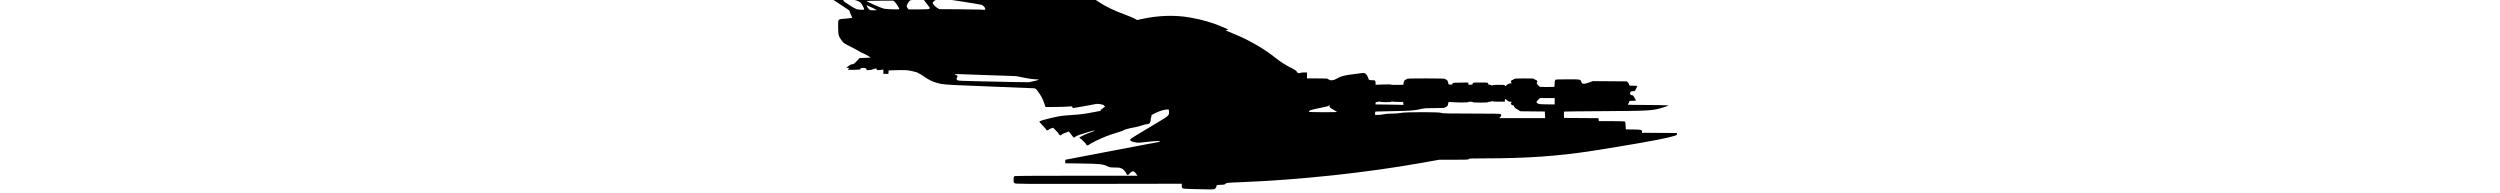 <?xml version="1.0" encoding="UTF-8" standalone="no"?>
<svg
   xmlns:dc="http://purl.org/dc/elements/1.1/"
   xmlns:cc="http://creativecommons.org/ns#"
   xmlns:rdf="http://www.w3.org/1999/02/22-rdf-syntax-ns#"
   xmlns:svg="http://www.w3.org/2000/svg"
   xmlns="http://www.w3.org/2000/svg"
   version="1.1"
   id="svg2"
   viewBox="0 0 31 7.184"
   width="93">
  <defs
     id="defs4" />
  <g
     transform="translate(893,360.665)"
     id="layer1">
    <g
       transform="matrix(0.017,0,0,0.017,-878.168,-347.611)"
       id="g2996">
      <path
         id="path2998"
         d="m -89.288,-354.309 c -20.898,-0.604 -20.669,-0.521 -20.696,-7.543 l -0.015,-4 -181.604,0.297 c -163.65,0.267 -181.841,0.141 -184,-1.273 -2.106,-1.38 -2.396,-2.328 -2.396,-7.847 0,-3.549 0.522,-6.799 1.2,-7.477 0.921,-0.921 32.392,-1.2 135.562,-1.2 l 134.362,0 -3.252,-4.529 c -4.15,-5.779 -6.704,-6.464 -11.228,-3.013 -1.908,1.456 -3.72,3.298 -4.025,4.094 -0.758,1.974 -5.618,1.907 -5.618,-0.078 0,-2.869 -7.351,-11.58 -10.271,-12.171 -1.524,-0.309 -3.013,-0.953 -3.309,-1.432 -0.296,-0.479 -5.529,-0.871 -11.63,-0.871 -9.806,0 -11.684,-0.29 -16.208,-2.504 -10.135,-4.959 -16.244,-5.638 -55.832,-6.21 l -36.75,-0.531 0,-3.877 c 0,-2.133 0.244,-3.877 0.541,-3.877 0.298,0 46.128,-8.775 101.844,-19.5 55.716,-10.725 102.048,-19.5 102.959,-19.5 0.911,0 1.656,-0.45 1.656,-1 0,-1.544 -8.746,-1.214 -29.497,1.116 -18.235,2.047 -19.286,2.065 -26.186,0.438 -7.458,-1.758 -9.717,-3.273 -9.149,-6.139 0.199,-1.005 16.591,-11.239 40.778,-25.46 26.559,-15.615 40.71,-24.496 41.218,-25.868 0.425,-1.149 1.237,-2.088 1.805,-2.088 0.595,0 1.032,-2.542 1.032,-6 0,-5.88 -0.055,-6 -2.75,-5.994 -6.694,0.014 -14.762,2.192 -24.382,6.582 -10.997,5.018 -11.891,5.693 -11.34,8.556 0.192,0.998 -0.073,2.075 -0.589,2.394 -0.516,0.319 -0.939,2.725 -0.939,5.347 0,5.685 -2.87,9.115 -7.627,9.115 -1.649,0 -7,1.353 -11.891,3.006 -4.891,1.653 -12.963,3.675 -17.938,4.493 -9.522,1.566 -21.605,5.006 -22.509,6.409 -0.294,0.456 -6.71,2.682 -14.258,4.947 -7.548,2.265 -17.898,5.757 -23,7.761 -14.299,5.614 -35.157,15.802 -37.499,18.316 -2.222,2.385 -6.279,2.165 -6.279,-0.34 0,-1.523 -12.355,-13.591 -13.913,-13.591 -0.598,0 -1.087,-0.61 -1.087,-1.356 0,-1.406 16.264,-8.987 26,-12.12 5.382,-1.732 8.576,-3.524 6.28,-3.524 -1.93,0 -25.448,6.935 -32.78,9.666 -3.85,1.434 -7.972,3.486 -9.16,4.561 -2.144,1.939 -2.174,1.938 -4,-0.059 -1.012,-1.107 -3.579,-4.27 -5.705,-7.03 l -3.865,-5.017 -5.135,2.042 c -2.824,1.123 -6.223,2.464 -7.553,2.979 -1.33,0.516 -2.941,1.652 -3.579,2.525 -0.941,1.287 -1.571,1.368 -3.332,0.425 -1.194,-0.639 -2.171,-1.721 -2.171,-2.405 0,-0.684 -2.836,-4.055 -6.302,-7.49 l -6.302,-6.246 -4.448,1.552 c -2.446,0.853 -4.977,2.256 -5.624,3.116 -1.307,1.738 -5.323,1.05 -5.323,-0.912 0,-0.638 -3.471,-4.652 -7.713,-8.919 -4.863,-4.892 -7.357,-8.102 -6.75,-8.688 1.519,-1.465 20.584,-6.66 36.463,-9.935 10.82,-2.231 19.703,-3.285 35,-4.152 16.025,-0.908 25.06,-2.018 41.393,-5.086 11.491,-2.158 21.003,-3.924 21.139,-3.924 0.136,0 0.184,-0.787 0.107,-1.75 -0.078,-0.978 0.45,-1.627 1.195,-1.472 0.734,0.153 2.229,-0.86 3.323,-2.25 1.094,-1.39 2.631,-2.528 3.416,-2.528 0.785,0 1.427,-0.45 1.427,-1 0,-0.55 -0.417,-1 -0.927,-1 -0.51,0 -1.076,-0.774 -1.258,-1.719 -0.413,-2.142 -13.665,-4.428 -18.316,-3.159 -2.549,0.695 -48.447,8.878 -49.8,8.878 -0.257,0 -0.712,-0.938 -1.012,-2.085 -0.527,-2.014 -0.898,-2.057 -10.867,-1.25 -5.677,0.459 -18.811,0.835 -29.187,0.835 l -18.865,0 -2.816,-8.298 c -3.211,-9.462 -7.226,-16.974 -13.85,-25.914 -4.058,-5.476 -5.076,-6.27 -8.603,-6.703 -2.2,-0.27 -41.8,-1.872 -88,-3.56 -85.095,-3.109 -106.605,-4.25 -115.868,-6.149 -14.811,-3.036 -24.841,-7.488 -38.094,-16.906 -4.62,-3.284 -9.069,-5.97 -9.886,-5.97 -0.817,0 -1.644,-0.476 -1.838,-1.058 -0.194,-0.582 -5.519,-2.237 -11.833,-3.678 -11.743,-2.68 -16.911,-2.93 -42.981,-2.075 l -9.5,0.311 -0.31,3.75 -0.31,3.75 -5.44,0 -5.44,0 0,-4.629 0,-4.629 -7.076,0.697 c -6.61,0.651 -7.111,0.561 -7.617,-1.371 -0.648,-2.479 -1.267,-2.531 -6.09,-0.511 -2.045,0.857 -6.53,1.822 -9.968,2.145 -5.805,0.545 -6.25,0.443 -6.25,-1.441 0,-2.328 -2.423,-3.227 -8.75,-3.248 -3.551,-0.011 -4.25,0.307 -4.25,1.935 0,1.828 -0.898,1.967 -14.554,2.25 -13.695,0.284 -14.433,0.203 -12.5,-1.359 2.748,-2.221 2.602,-2.657 -1.012,-3.026 l -3.067,-0.313 5.041,-3.75 c 3.318,-2.469 6.114,-3.75 8.184,-3.75 2.583,0 4.283,-1.204 9.533,-6.75 l 6.39,-6.75 12.165,-0.5 12.165,-0.5 -5.423,-3.56 c -2.983,-1.958 -8.123,-4.616 -11.423,-5.908 -3.3,-1.291 -6.9,-3.13 -8,-4.087 -1.1,-0.957 -9.227,-5.345 -18.059,-9.753 -14.769,-7.369 -16.402,-8.457 -20.321,-13.538 -7.005,-9.08 -8.119,-13.291 -8.119,-30.687 0,-17.888 -1.483,-16.364 17.37,-17.856 7.079,-0.56 13.045,-1.194 13.259,-1.408 0.214,-0.214 -0.965,-3.375 -2.62,-7.025 -1.655,-3.65 -3.009,-7.159 -3.009,-7.798 0,-1.585 -0.06,-1.628 -29.75,-20.994 -14.438,-9.417 -26.25,-17.451 -26.25,-17.853 0,-0.402 1.788,-1.538 3.974,-2.523 3.925,-1.77 4.193,-1.752 21.75,1.452 l 17.776,3.244 48,0.502 c 49.405,0.517 86.631,-0.6 144.762,-4.343 25.083,-1.615 26.664,-1.602 60,0.488 18.831,1.181 46.388,2.637 61.238,3.235 36.007,1.45 123.212,1.425 157.889,-0.047 32.008,-1.358 43.648,-0.591 60.331,3.975 10.727,2.936 13.483,4.297 25.436,12.556 14.16,9.784 34.78,19.641 60.845,29.084 6.875,2.491 14.948,5.888 17.939,7.55 l 5.439,3.021 9.561,-2.12 c 35.975,-7.977 73.054,-9.194 105.561,-3.465 27.362,4.822 47.582,10.626 70,20.095 15.987,6.752 15.774,6.616 11.5,7.336 l -3.5,0.589 4,1.752 c 2.2,0.964 8.963,3.933 13.5,5.763 21.764,8.782 37.155,16.83 54.681,27.181 13.265,7.835 26.19,16.755 37.998,26.313 9.613,7.782 26.104,17.78 31.226,20.043 6.962,3.075 15.183,8.33 14.574,9.316 -0.251,0.407 0.101,1.178 0.782,1.715 1.978,1.557 6.559,2.351 7.237,1.255 0.341,-0.552 3.744,-1.004 7.561,-1.004 l 6.941,0 0,6.5 0,6.5 22.5,0 c 21.167,0 22.619,0.119 24.5,2 3.26,3.26 11.059,2.751 17.372,-1.134 9.083,-5.589 17.489,-7.822 39.128,-10.396 7.15,-0.85 14.698,-1.804 16.772,-2.12 5.949,-0.905 9.206,1.043 12.153,7.268 1.416,2.99 2.574,5.826 2.574,6.302 0,1.395 2.791,2.08 8.475,2.08 5.849,0 6.525,0.677 6.525,6.536 l 0,3.373 16.848,-0.605 c 9.647,-0.347 17.085,-0.22 17.402,0.295 0.305,0.495 6.448,0.763 13.652,0.595 l 13.098,-0.306 0,-2.494 c 0,-3.271 2.687,-8.395 4.403,-8.395 0.744,0 1.912,-0.675 2.597,-1.5 1.07,-1.289 7.062,-1.5 42.622,-1.5 26.383,0 41.378,0.355 41.378,0.981 0,0.54 1.087,1.254 2.415,1.587 2.438,0.612 4.237,3.78 4.789,8.432 0.267,2.252 0.742,2.5 4.796,2.5 3.833,0 4.5,-0.296 4.5,-2 4e-4,-1.912 0.758,-2.012 17.25,-2.274 l 17.25,-0.274 0,2.578 c 0,2.452 0.233,2.563 4.75,2.274 4.053,-0.26 4.797,-0.635 5.07,-2.555 0.317,-2.229 0.475,-2.25 16.68,-2.25 16.206,0 16.364,0.021 16.68,2.25 0.25,1.763 1.076,2.322 3.811,2.581 1.92,0.182 3.867,0.857 4.326,1.5 0.629,0.88 0.96,0.86 1.342,-0.081 0.37,-0.913 4.128,-1.25 13.924,-1.25 11.259,0 13.417,0.241 13.417,1.5 0,2.144 0.794,1.888 4.653,-1.5 2.39,-2.099 4.458,-3 6.882,-3 1.906,0 3.465,-0.45 3.465,-1 0,-0.55 -0.45,-1 -1,-1 -1.485,0 -1.21,-2.933 0.429,-4.571 0.786,-0.786 2.081,-1.429 2.877,-1.429 0.797,0 2.009,-0.675 2.694,-1.5 1.035,-1.247 4.828,-1.5 22.515,-1.5 17.985,0 21.359,0.232 21.846,1.5 0.317,0.825 1.4,1.5 2.407,1.5 3.501,0 6.005,5.242 2.985,6.249 -1.492,0.497 3.275,7.161 6.27,8.764 1.171,0.627 8.002,0.93 17.209,0.763 l 15.267,-0.276 0.3,-6.958 c 0.165,-3.827 0.783,-7.54 1.373,-8.25 0.826,-0.995 7.085,-1.292 27.295,-1.292 28.923,0 28.098,-0.177 30.229,6.5 1.363,4.27 5.47,4.406 16.199,0.538 l 8.623,-3.109 37.328,0.286 37.328,0.286 2.413,2.806 c 1.327,1.543 2.413,3.681 2.413,4.75 0,1.783 0.753,1.944 9.083,1.944 4.996,0 8.933,0.345 8.75,0.766 -0.183,0.421 -1.458,3.103 -2.833,5.959 -2.395,4.975 -2.67,5.195 -6.55,5.234 -4.516,0.046 -6.45,1.407 -6.45,4.541 0,2.751 1.836,4.5 4.725,4.5 1.59,0 2.641,0.831 3.325,2.631 0.55,1.447 1.889,3.879 2.975,5.404 1.086,1.526 1.975,3.042 1.975,3.369 0,0.328 -3.375,0.596 -7.5,0.596 -6.52,0 -7.5,0.232 -7.5,1.777 0,0.978 -0.721,2.807 -1.602,4.065 -0.881,1.258 -1.415,2.474 -1.187,2.702 0.228,0.228 18.611,0.497 40.852,0.599 22.241,0.101 42.237,0.458 44.437,0.793 l 4,0.609 -6.5,2.165 c -27.252,9.077 -30.187,9.296 -133,9.919 -48.125,0.292 -88.083,0.714 -88.796,0.937 -0.934,0.293 -1.213,2.298 -1,7.17 l 0.296,6.764 37.688,0.262 37.688,0.262 0.312,3.235 0.312,3.235 28.218,0.021 c 17.182,0.013 28.603,0.406 29.203,1.007 0.542,0.542 1.119,4.584 1.282,8.982 l 0.296,7.997 16.977,0.308 c 17.754,0.322 18.477,0.515 18.508,4.93 l 0.015,2.238 38.25,0.262 38.25,0.262 0,2.5 c 0,2.421 -0.663,2.665 -21,7.735 -19.779,4.93 -90.533,17.329 -164.5,28.827 -73.807,11.473 -143.695,16.383 -233.75,16.422 -31.549,0.014 -36.25,0.21 -36.25,1.516 0,1.303 -4.274,1.5 -32.463,1.5 l -32.463,0 -36.585,6.536 c -122.473,21.879 -270.295,37.684 -398.584,42.616 -28.843,1.109 -30.427,1.27 -32.035,3.257 -1.446,1.787 -3.014,2.142 -10.781,2.44 -8.879,0.341 -9.089,0.406 -9.089,2.795 0,1.345 -1.105,3.55 -2.455,4.901 -2.419,2.419 -2.685,2.452 -18.25,2.248 -8.688,-0.114 -24.25,-0.451 -34.584,-0.75 z m 774.082,-162.293 -0.294,-7.25 -26.762,-0.266 -26.762,-0.266 -5.239,-3.151 c -7.034,-4.231 -8.738,-5.785 -8.738,-7.972 0,-1.2 -0.725,-1.845 -2.071,-1.845 -1.139,0 -2.714,-0.643 -3.5,-1.429 -1.639,-1.639 -1.914,-4.571 -0.429,-4.571 0.55,0 1,-0.45 1,-1 0,-0.55 -1.559,-1 -3.465,-1 -2.424,0 -4.492,-0.901 -6.882,-3 -1.879,-1.65 -3.695,-3 -4.035,-3 -0.34,0 -0.618,1.35 -0.618,3 l 0,3 -13.5,0 c -9.833,0 -13.5,-0.326 -13.5,-1.2 0,-0.933 -0.267,-0.933 -1.2,0 -0.66,0.66 -2.658,1.2 -4.441,1.2 -1.782,0 -3.519,0.45 -3.859,1 -0.371,0.601 -7.157,1 -17,1 -9.843,0 -16.629,-0.399 -17,-1 -0.819,-1.325 -8.813,-1.287 -10.148,0.048 -0.991,0.991 -28.63,0.787 -37.352,-0.276 -4.728,-0.576 -6,0.015 -6,2.788 0,3.739 -2.053,7.236 -4.625,7.882 -1.306,0.328 -2.374,1.037 -2.374,1.577 0,0.612 -8.321,0.981 -22.106,0.981 -15.969,0 -23.673,0.4 -27.75,1.441 -14.636,3.736 -26.423,4.7 -63.644,5.201 -20.35,0.274 -37.562,0.678 -38.25,0.897 -0.689,0.219 -1.25,1.983 -1.25,3.929 l 0,3.531 6.25,-0.035 c 3.438,-0.019 9.175,-0.679 12.75,-1.465 3.607,-0.793 12.063,-1.452 19,-1.48 7.306,-0.03 14.993,-0.653 18.5,-1.5 8.74,-2.11 84.813,-2.128 88.5,-0.02 2.093,1.196 12.775,1.435 65.55,1.465 47.665,0.027 63.343,0.328 64.25,1.235 1.781,1.781 1.464,3.89 -0.974,6.486 l -2.174,2.314 50.218,0 50.218,0 -0.294,-7.25 z M 230,-522.782 c 0,-0.236 -3.322,-2.264 -7.381,-4.505 -8.095,-4.469 -10.122,-6.311 -9.3,-8.455 0.819,-2.134 -0.456,-2.805 -1.81,-0.953 -0.824,1.127 -7.073,2.766 -20.36,5.339 -18.126,3.511 -23.149,5.281 -23.149,8.158 0,0.465 13.95,0.845 31,0.845 17.05,0 31,-0.193 31,-0.43 z m 144.815,-18.792 -0.315,-3.278 -11.502,-0.038 c -6.326,-0.021 -12.033,-0.366 -12.681,-0.766 -0.648,-0.401 -1.461,-0.271 -1.806,0.288 -0.964,1.56 -25.224,1.341 -25.802,-0.234 -0.367,-1 -0.723,-1 -1.783,0 -0.729,0.688 -2.585,1.25 -4.125,1.25 -2.314,0 -2.8,0.43 -2.8,2.481 l 0,2.481 21.75,0.269 c 11.963,0.148 25.717,0.394 30.565,0.547 l 8.816,0.278 -0.316,-3.278 z M 706,-546.352 l 0,-7 -16.078,0 -16.079,0 -3.921,3.844 c -4.483,4.394 -4.539,4.579 -2.171,7.111 2.259,2.416 4.637,2.715 23,2.895 l 15.25,0.15 z m -1138.75,-44.141 c 5.362,-1.208 9.75,-2.57 9.75,-3.028 0,-0.457 -3.33,-0.832 -7.4,-0.832 -4.481,0 -14.244,-1.379 -24.75,-3.497 l -17.35,-3.497 -57.5,-1.963 c -31.625,-1.079 -61.663,-2.143 -66.75,-2.364 -7.331,-0.318 -9.25,-0.119 -9.25,0.959 0,0.785 1.058,1.361 2.5,1.361 2.095,0 2.5,0.472 2.5,2.917 0,1.604 -0.557,3.102 -1.238,3.329 -0.961,0.32 -0.978,0.984 -0.078,2.959 1.116,2.45 1.584,2.569 12.488,3.158 6.231,0.336 27.078,0.899 46.328,1.251 19.25,0.352 48.95,0.972 66,1.378 17.05,0.406 31.9,0.587 33,0.402 1.1,-0.185 6.388,-1.325 11.75,-2.533 z m -344.8,-155.679 c -1.014,-0.875 -21.106,-10.181 -21.981,-10.181 -0.973,0 2.725,6.284 5.087,8.647 2.065,2.065 3.299,2.353 10.098,2.353 4.26,0 7.318,-0.369 6.795,-0.819 z m -27.45,-1.872 c 0,-0.931 -1.778,-4.684 -3.95,-8.341 -3.51,-5.909 -4.596,-6.935 -9.75,-9.215 -5.054,-2.235 -7.469,-2.61 -18.774,-2.909 -17.713,-0.469 -17.706,0.269 0.113,11.781 14.144,9.138 16.198,9.913 27.112,10.225 4.324,0.124 5.25,-0.148 5.25,-1.542 z m 265,-0.621 c 0,-2.345 -3.752,-6.546 -7.619,-8.53 -2.317,-1.189 -85.827,-14.157 -91.166,-14.157 -5.594,0 -16.215,6.381 -16.215,9.741 0,2.486 5.201,8.292 9.906,11.059 l 4.594,2.7 43,0.266 c 23.65,0.146 43.9,0.422 45,0.614 1.1,0.191 4.362,0.409 7.25,0.484 4.859,0.126 5.25,-0.036 5.25,-2.177 z m -188,0.703 c 0,-2.021 -6.86,-12.938 -9.693,-15.425 l -3.377,-2.965 -29.524,0 c -16.238,0 -29.288,0.382 -28.999,0.85 1.103,1.784 32.066,15.376 37.934,16.652 6.115,1.33 33.658,2.056 33.658,0.888 z m 65.525,-0.784 c 1.836,-1.342 1.778,-1.559 -1.559,-5.809 -1.906,-2.428 -5.266,-6.771 -7.466,-9.651 l -4,-5.236 -13.5,0.62 c -8.78,0.403 -14.247,1.1 -15.635,1.993 -2.456,1.579 -7.365,9.889 -7.365,12.468 0,0.957 0.933,2.925 2.073,4.374 l 2.073,2.635 21.736,0 c 17.012,0 22.151,-0.303 23.643,-1.395 z"
         style="fill:#000000" />
    </g>
  </g>
</svg>
